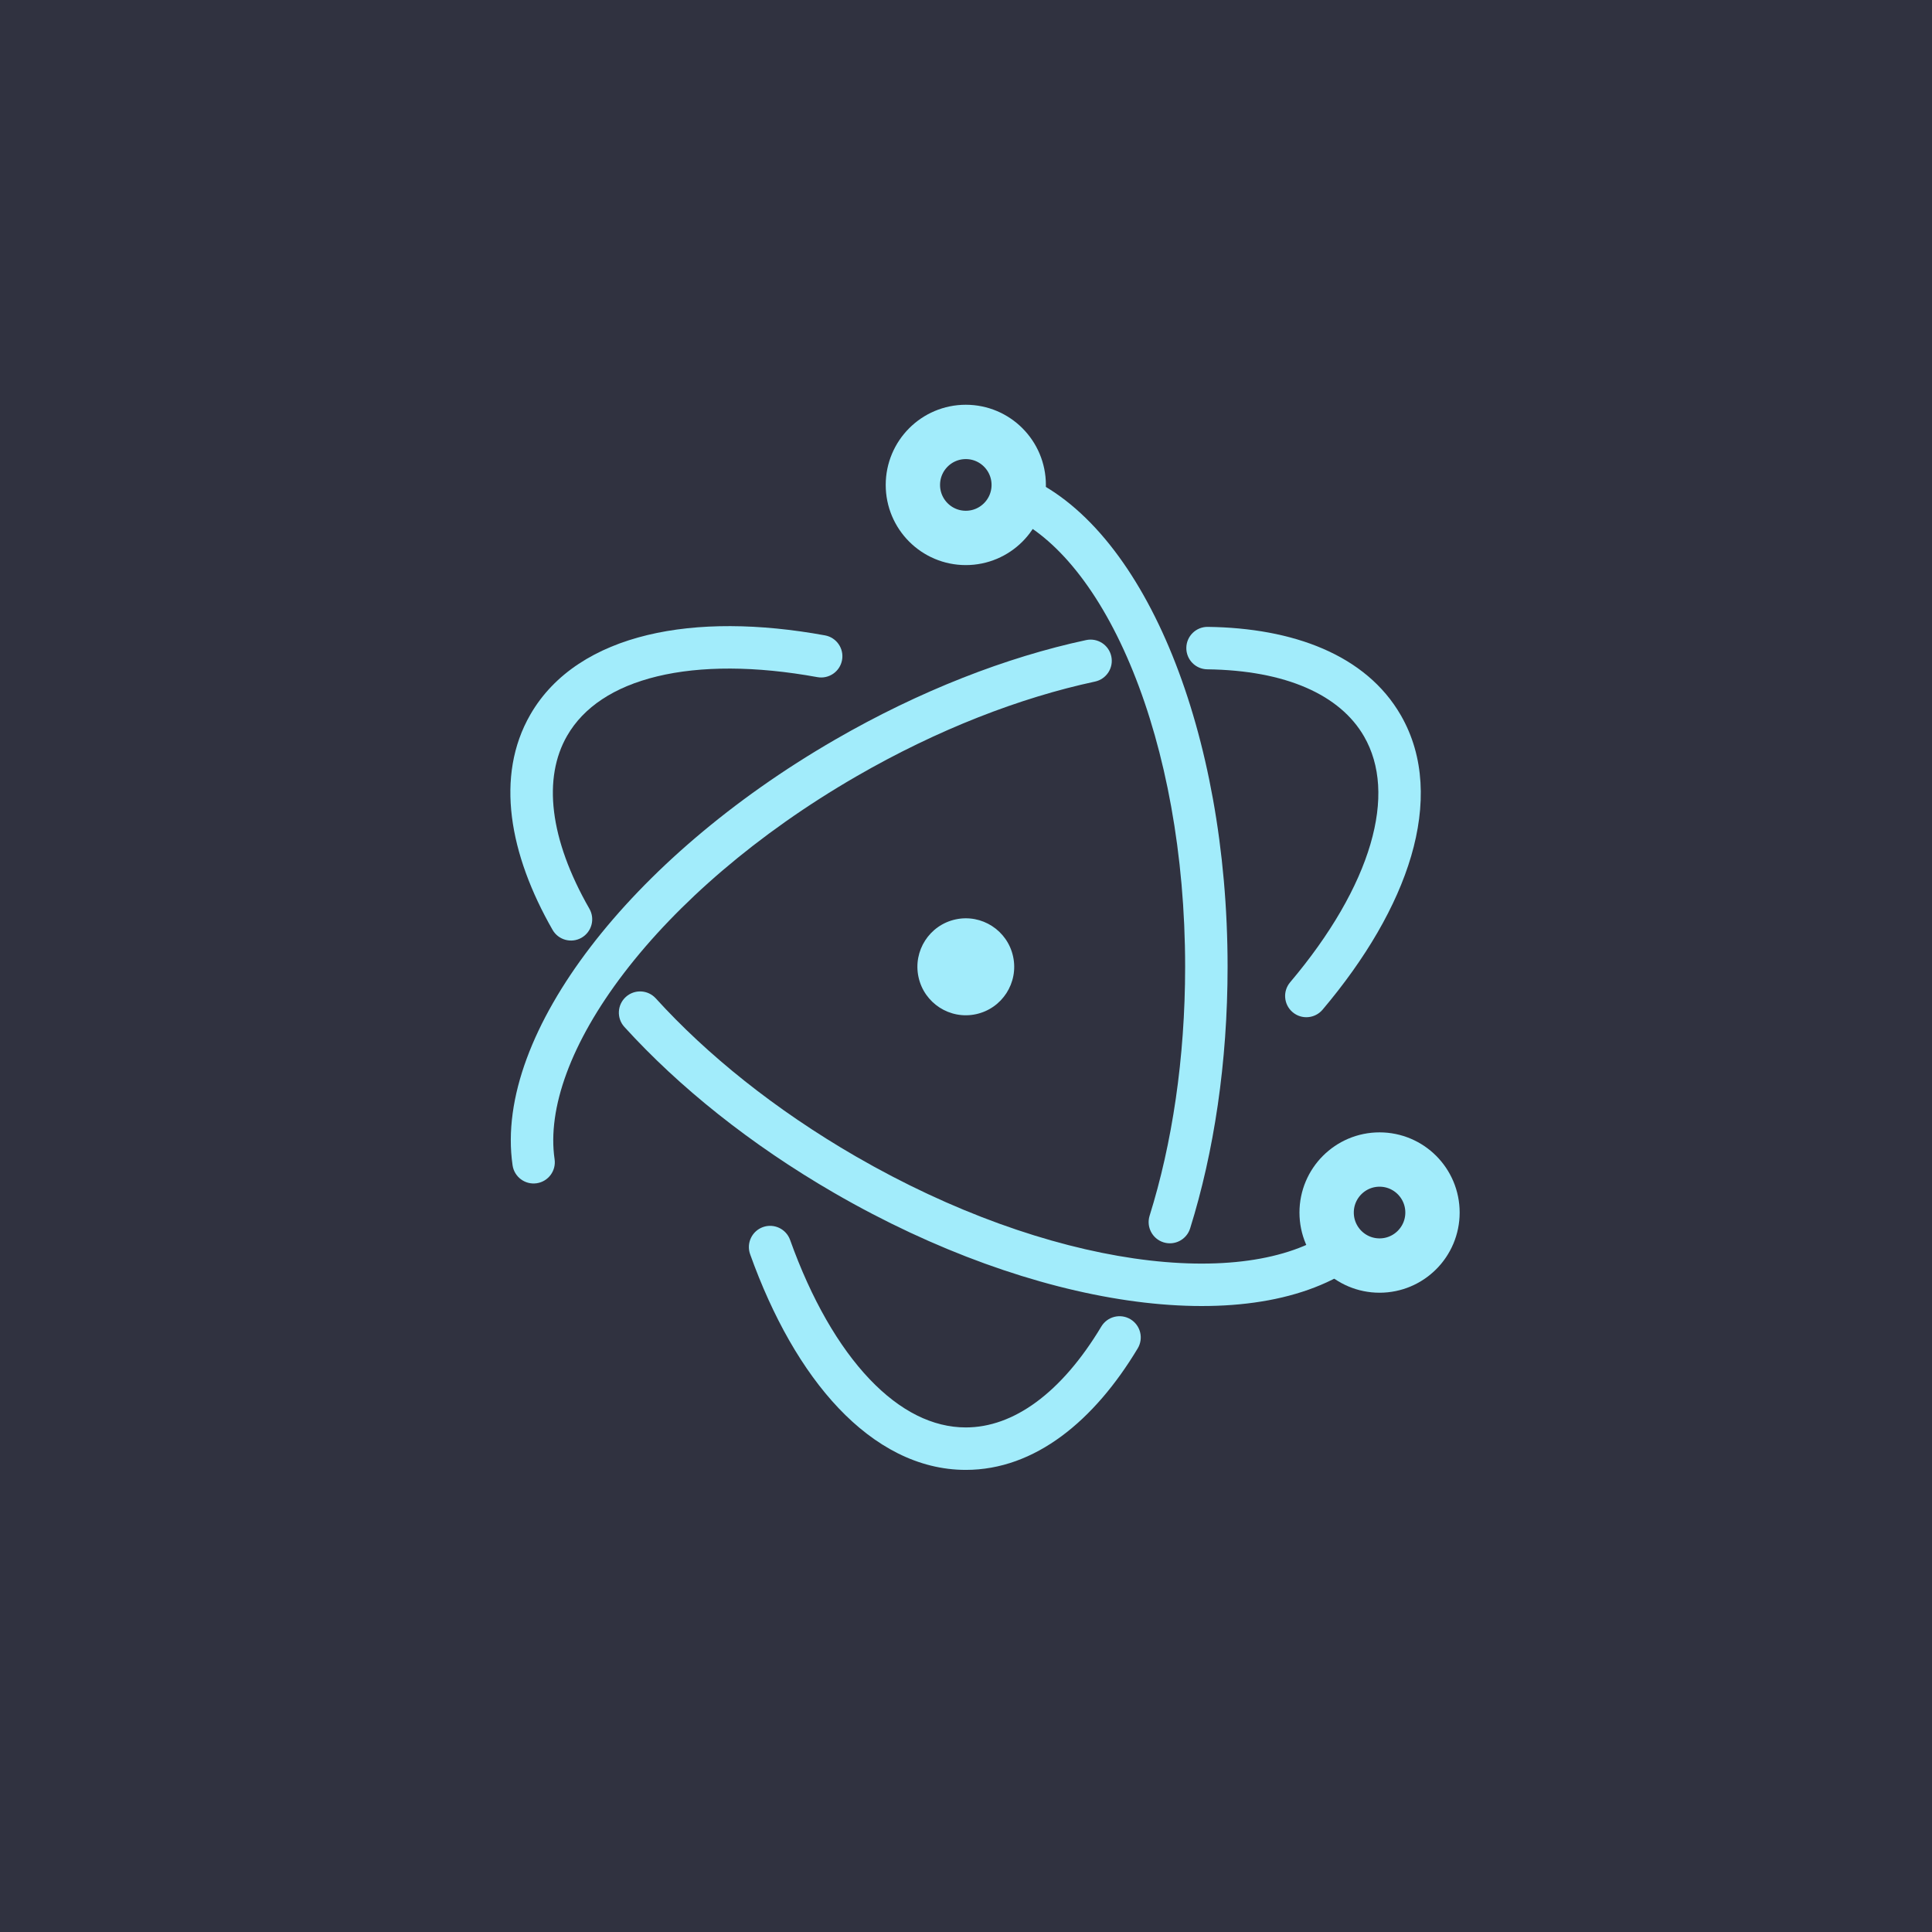 <svg width="128" height="128" viewBox="0 0 128 128" fill="none" xmlns="http://www.w3.org/2000/svg">
<rect width="128" height="128" fill="white"/>
<rect width="128" height="128" fill="#303240"/>
<path d="M54.153 44.862C54.917 45.001 55.649 44.495 55.788 43.73C55.928 42.967 55.421 42.234 54.657 42.095L54.153 44.862ZM36.356 48.043L37.574 48.745L36.356 48.043ZM36.609 61.606C36.995 62.28 37.854 62.514 38.528 62.128C39.202 61.742 39.435 60.883 39.05 60.209L36.609 61.606ZM43.448 66.145C42.926 65.57 42.036 65.528 41.462 66.05C40.887 66.572 40.844 67.462 41.366 68.036L43.448 66.145ZM55.991 77.829L55.287 79.047L55.991 77.829ZM89.719 83.934C90.361 83.496 90.525 82.621 90.087 81.979C89.649 81.338 88.774 81.173 88.133 81.611L89.719 83.934ZM54.657 42.095C50.306 41.301 46.254 41.263 42.886 42.076C39.511 42.891 36.722 44.592 35.137 47.341L37.574 48.745C38.663 46.855 40.676 45.503 43.546 44.81C46.422 44.115 50.058 44.115 54.153 44.862L54.657 42.095ZM35.137 47.341C32.784 51.424 33.748 56.609 36.609 61.606L39.05 60.209C36.389 55.561 35.96 51.545 37.574 48.745L35.137 47.341ZM41.366 68.036C44.968 72 49.715 75.825 55.287 79.047L56.695 76.612C51.35 73.521 46.836 69.874 43.448 66.145L41.366 68.036ZM55.287 79.047C61.925 82.885 68.724 85.285 74.731 86.157C80.687 87.022 86.089 86.413 89.719 83.934L88.133 81.611C85.348 83.513 80.789 84.195 75.135 83.374C69.531 82.56 63.069 80.298 56.695 76.612L55.287 79.047ZM96.312 80.334C96.312 77.62 94.114 75.416 91.399 75.416V78.229C92.557 78.229 93.499 79.169 93.499 80.334H96.312ZM91.399 75.416C88.684 75.416 86.487 77.62 86.487 80.334H89.299C89.299 79.169 90.242 78.229 91.399 78.229V75.416ZM86.487 80.334C86.487 83.048 88.684 85.252 91.399 85.252V82.44C90.242 82.44 89.299 81.499 89.299 80.334H86.487ZM91.399 85.252C94.114 85.252 96.312 83.048 96.312 80.334H93.499C93.499 81.499 92.557 82.44 91.399 82.44V85.252Z" fill="#A2ECFB"/>
<path d="M85.474 65.08C84.973 65.673 85.048 66.56 85.641 67.061C86.234 67.563 87.121 67.488 87.623 66.895L85.474 65.08ZM91.591 48.09L90.373 48.792L91.591 48.09ZM80.021 41.532C79.245 41.522 78.607 42.143 78.597 42.92C78.587 43.697 79.208 44.334 79.984 44.344L80.021 41.532ZM72.547 45.156C73.307 44.993 73.79 44.246 73.627 43.486C73.464 42.727 72.717 42.243 71.957 42.407L72.547 45.156ZM56.018 50.229L56.722 51.446L56.018 50.229ZM33.96 77.207C34.073 77.975 34.787 78.507 35.556 78.394C36.324 78.282 36.856 77.567 36.743 76.799L33.96 77.207ZM87.623 66.895C90.472 63.524 92.519 60.037 93.494 56.717C94.469 53.392 94.391 50.131 92.809 47.388L90.373 48.792C91.46 50.679 91.625 53.095 90.795 55.925C89.963 58.761 88.155 61.908 85.474 65.08L87.623 66.895ZM92.809 47.388C90.494 43.37 85.647 41.605 80.021 41.532L79.984 44.344C85.198 44.412 88.786 46.039 90.373 48.792L92.809 47.388ZM71.957 42.407C66.684 43.538 60.944 45.756 55.315 49.011L56.722 51.446C62.123 48.323 67.59 46.22 72.547 45.156L71.957 42.407ZM55.315 49.011C48.482 52.962 42.88 57.825 39.117 62.744C35.389 67.617 33.308 72.759 33.96 77.207L36.743 76.799C36.253 73.455 37.808 69.083 41.35 64.453C44.856 59.87 50.159 55.241 56.722 51.446L55.315 49.011Z" fill="#A2ECFB"/>
<path d="M52.346 82.148C52.084 81.417 51.279 81.036 50.548 81.297C49.817 81.559 49.436 82.364 49.697 83.095L52.346 82.148ZM75.378 89.332C75.777 88.667 75.562 87.803 74.896 87.403C74.23 87.003 73.366 87.219 72.966 87.885L75.378 89.332ZM76.164 80.546C75.933 81.288 76.346 82.076 77.087 82.308C77.829 82.54 78.617 82.126 78.849 81.385L76.164 80.546ZM79.924 64.053H78.518H79.924ZM68.028 31.602C67.319 31.286 66.487 31.605 66.172 32.315C65.856 33.025 66.176 33.856 66.885 34.171L68.028 31.602ZM49.697 83.095C51.187 87.261 53.179 90.79 55.565 93.301C57.955 95.816 60.819 97.384 63.987 97.384V94.571C61.811 94.571 59.638 93.504 57.604 91.363C55.566 89.218 53.748 86.069 52.346 82.148L49.697 83.095ZM63.987 97.384C68.585 97.384 72.51 94.111 75.378 89.332L72.966 87.885C70.311 92.309 67.135 94.571 63.987 94.571V97.384ZM78.849 81.385C80.427 76.333 81.331 70.393 81.331 64.053H78.518C78.518 70.136 77.65 75.79 76.164 80.546L78.849 81.385ZM81.331 64.053C81.331 56.277 79.972 49.095 77.669 43.414C75.387 37.784 72.081 33.404 68.028 31.602L66.885 34.171C69.966 35.541 72.894 39.122 75.062 44.471C77.21 49.768 78.518 56.584 78.518 64.053H81.331Z" fill="#A2ECFB"/>
<path fill-rule="evenodd" clip-rule="evenodd" d="M94.906 80.334C94.906 78.395 93.336 76.822 91.399 76.822C89.463 76.822 87.893 78.395 87.893 80.334C87.893 82.274 89.463 83.846 91.399 83.846C93.336 83.846 94.906 82.274 94.906 80.334Z" stroke="#A2ECFB" stroke-width="3.6" stroke-linecap="round"/>
<path d="M63.987 35.639C65.924 35.639 67.493 34.067 67.493 32.128C67.493 30.188 65.924 28.616 63.987 28.616C62.051 28.616 60.481 30.188 60.481 32.128C60.481 34.067 62.051 35.639 63.987 35.639Z" stroke="#A2ECFB" stroke-width="3.6" stroke-linecap="round"/>
<path fill-rule="evenodd" clip-rule="evenodd" d="M64.664 67.192C62.933 67.567 61.227 66.465 60.853 64.731C60.479 62.997 61.579 61.288 63.31 60.913C65.041 60.538 66.747 61.641 67.121 63.374C67.496 65.108 66.395 66.817 64.664 67.192Z" fill="#A2ECFB"/>
</svg>
